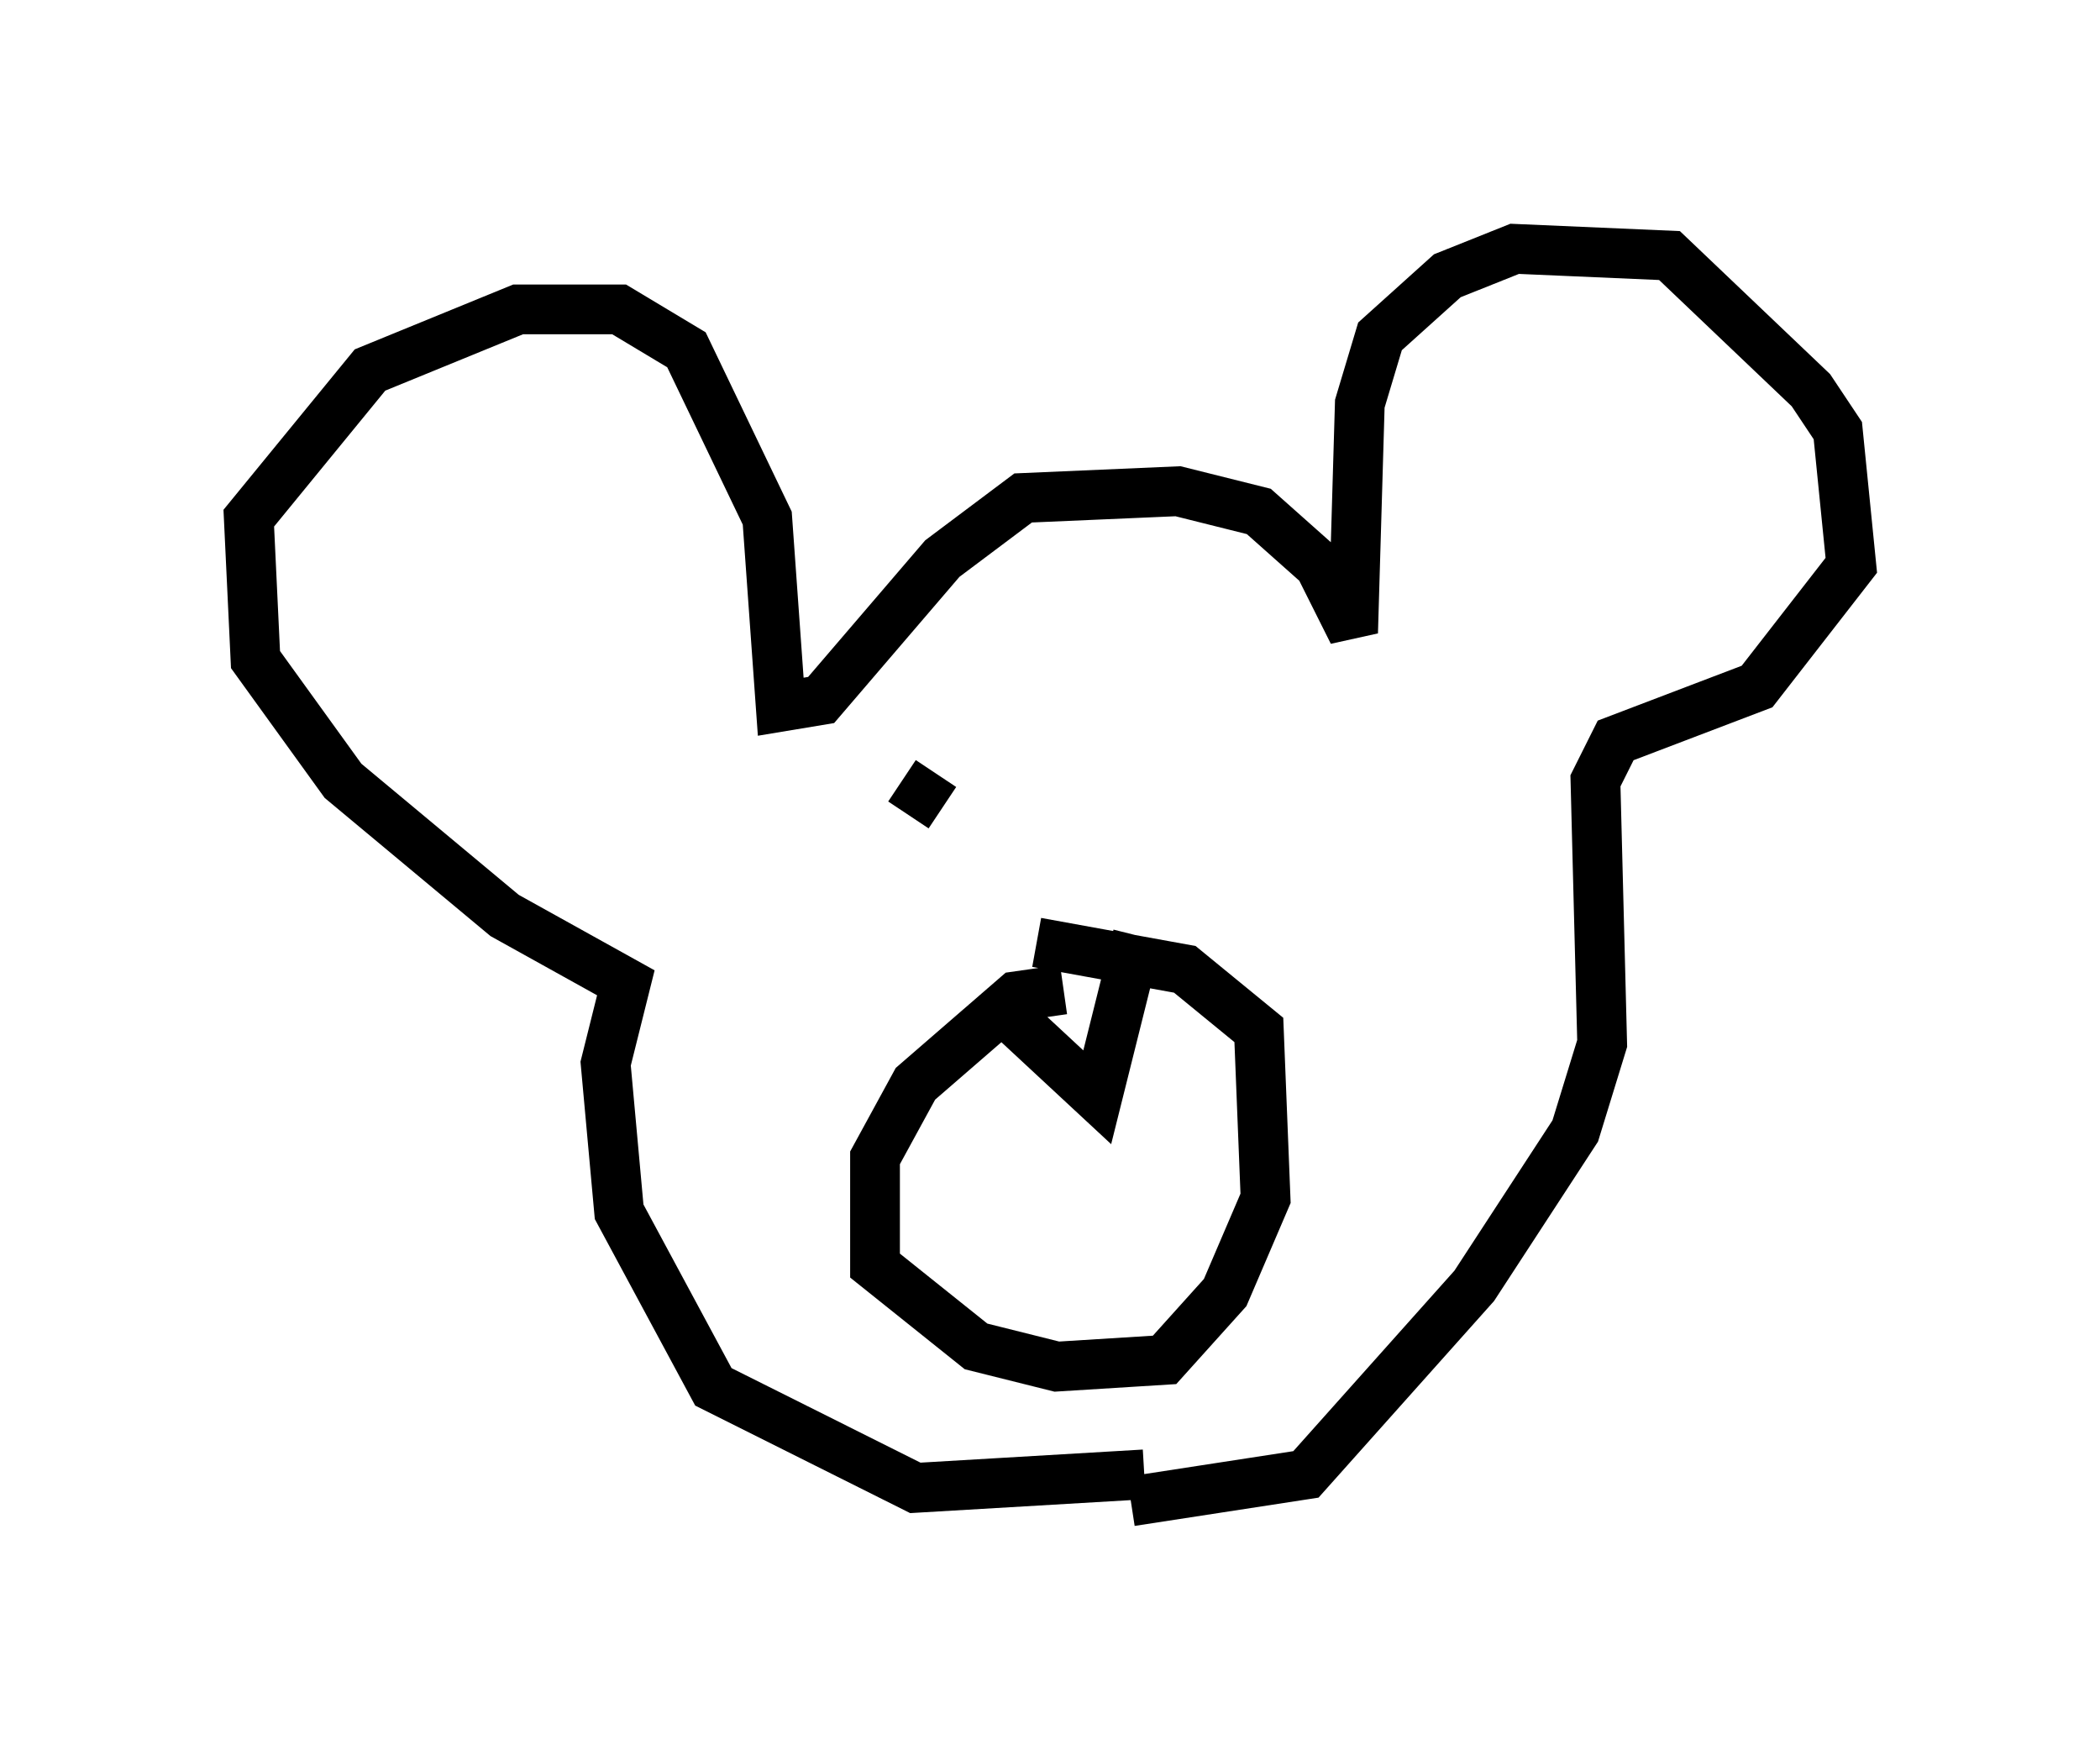 <?xml version="1.0" encoding="utf-8" ?>
<svg baseProfile="full" height="35.169" version="1.1" width="42.205" xmlns="http://www.w3.org/2000/svg" xmlns:ev="http://www.w3.org/2001/xml-events" xmlns:xlink="http://www.w3.org/1999/xlink"><defs /><rect fill="white" height="35.169" width="42.205" x="0" y="0" /><path d="M25.703, 28.139 m-2.706, 1.488 l-4.601, 0.271 -4.059, -2.03 l-1.894, -3.518 -0.271, -2.977 l0.406, -1.624 -2.436, -1.353 l-3.248, -2.706 -1.759, -2.436 l-0.135, -2.842 2.436, -2.977 l2.977, -1.218 2.03, 0.0 l1.353, 0.812 1.624, 3.383 l0.271, 3.789 0.812, -0.135 l2.436, -2.842 1.624, -1.218 l3.112, -0.135 1.624, 0.406 l1.218, 1.083 0.677, 1.353 l0.135, -4.601 0.406, -1.353 l1.353, -1.218 1.353, -0.541 l3.112, 0.135 2.842, 2.706 l0.541, 0.812 0.271, 2.706 l-1.894, 2.436 -2.842, 1.083 l-0.406, 0.812 0.135, 5.277 l-0.541, 1.759 -2.03, 3.112 l-3.383, 3.789 -3.518, 0.541 m-1.353, -10.284 l-0.947, 0.135 -2.03, 1.759 l-0.812, 1.488 0.0, 2.165 l2.03, 1.624 1.624, 0.406 l2.165, -0.135 1.218, -1.353 l0.812, -1.894 -0.135, -3.383 l-1.488, -1.218 -2.977, -0.541 m-0.677, 1.353 l1.894, 1.759 0.812, -3.248 m-4.736, -3.112 l0.812, 0.541 " fill="none" stroke="black" stroke-width="1" /></svg>